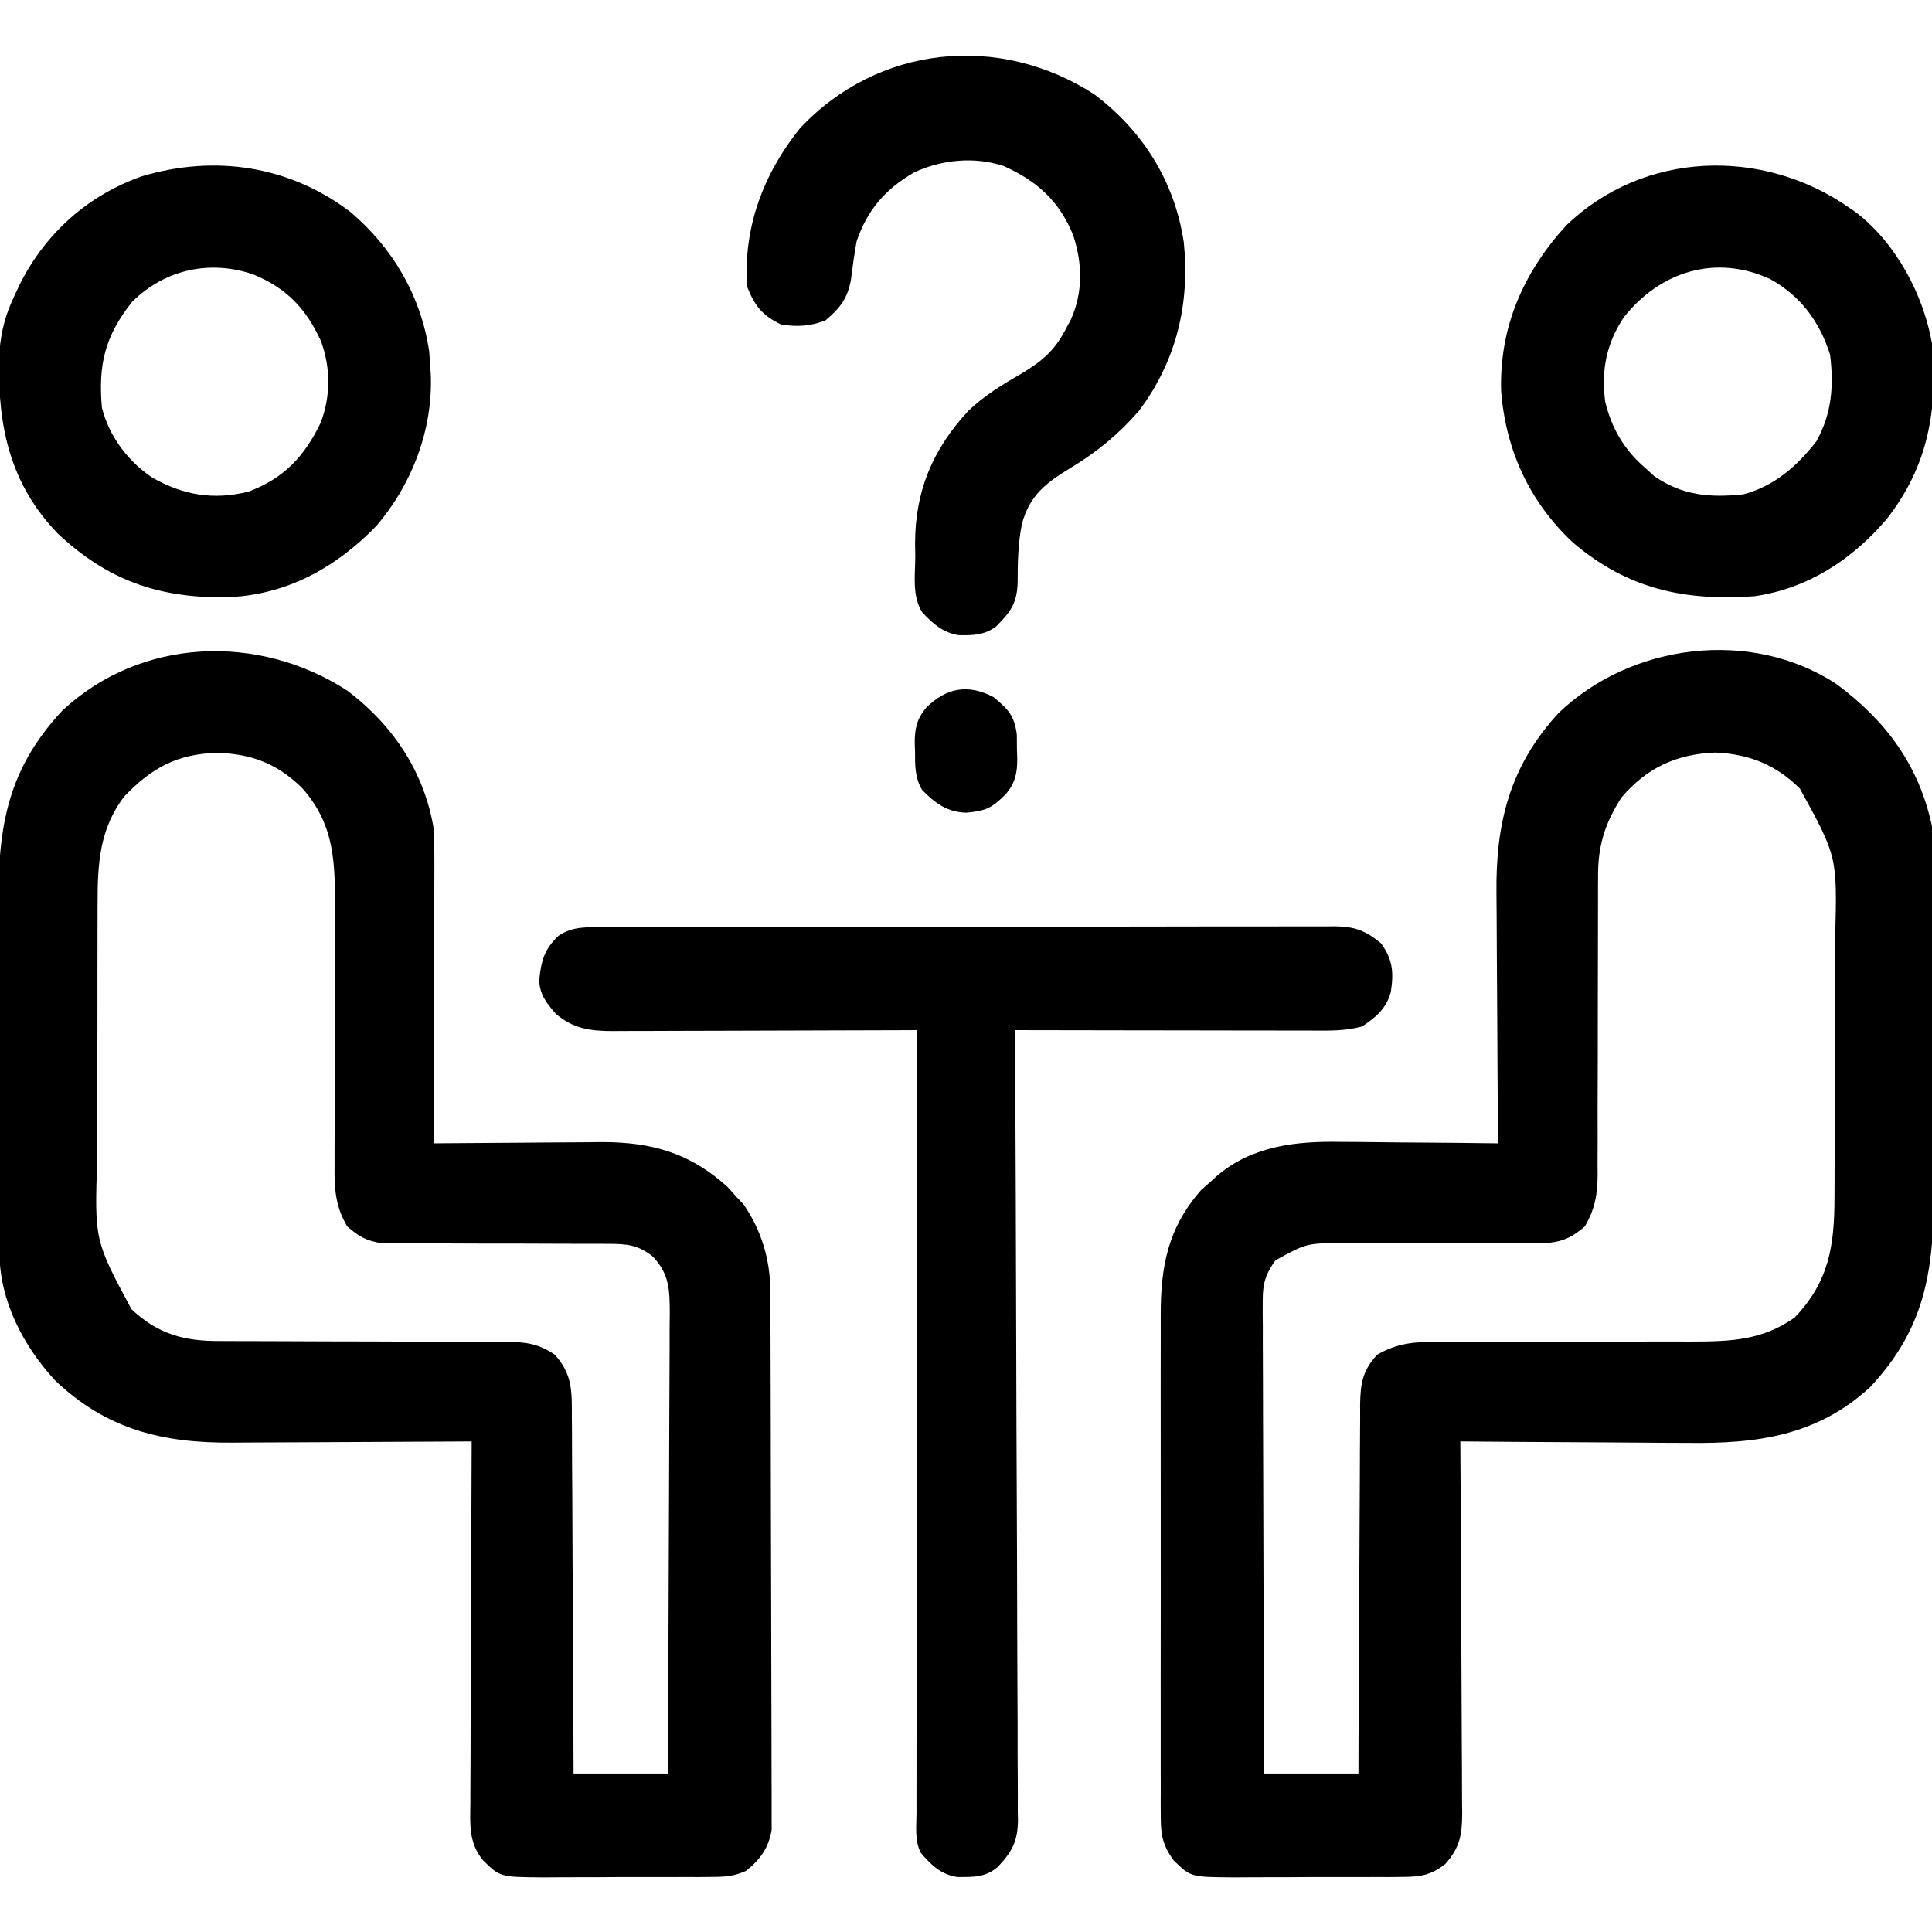 <?xml version="1.0" encoding="UTF-8"?>
<svg version="1.1" xmlns="http://www.w3.org/2000/svg" width="512" height="512">
<path d="M0 0 C13.143 9.722 21.932 21.523 25.371 37.754 C25.466 39.376 25.51 41.002 25.518 42.627 C25.529 44.097 25.529 44.097 25.54 45.596 C25.543 46.664 25.545 47.733 25.548 48.834 C25.555 49.964 25.561 51.095 25.568 52.26 C25.588 56.007 25.599 59.753 25.609 63.5 C25.613 64.782 25.618 66.064 25.622 67.385 C25.64 73.475 25.655 79.566 25.663 85.657 C25.673 92.658 25.699 99.66 25.74 106.661 C25.774 112.747 25.785 118.833 25.79 124.919 C25.794 127.495 25.806 130.072 25.825 132.649 C25.969 154.04 24.235 170.131 8.973 186.363 C-5.098 199.293 -21.016 201.377 -39.277 201.145 C-41.029 201.137 -42.78 201.131 -44.531 201.127 C-49.091 201.112 -53.651 201.073 -58.212 201.029 C-62.884 200.987 -67.557 200.969 -72.23 200.949 C-81.364 200.907 -90.496 200.839 -99.629 200.754 C-99.62 202.069 -99.611 203.383 -99.602 204.738 C-99.521 217.127 -99.461 229.516 -99.422 241.905 C-99.401 248.275 -99.372 254.644 -99.327 261.013 C-99.284 267.16 -99.26 273.306 -99.249 279.453 C-99.242 281.799 -99.228 284.144 -99.206 286.489 C-99.177 289.774 -99.173 293.057 -99.175 296.342 C-99.16 297.312 -99.146 298.281 -99.131 299.28 C-99.166 304.923 -99.694 308.384 -103.629 312.754 C-107.324 315.637 -110.066 316.134 -114.701 316.158 C-115.902 316.171 -117.104 316.183 -118.342 316.196 C-119.632 316.193 -120.921 316.191 -122.25 316.188 C-123.596 316.192 -124.942 316.197 -126.288 316.203 C-129.105 316.212 -131.922 316.21 -134.739 316.2 C-138.338 316.188 -141.936 316.209 -145.535 316.238 C-148.314 316.256 -151.092 316.256 -153.871 316.25 C-155.84 316.25 -157.808 316.267 -159.777 316.284 C-171.097 316.196 -171.097 316.196 -175.629 311.754 C-178.425 307.877 -179.005 305.199 -179.01 300.449 C-179.018 299.178 -179.027 297.907 -179.035 296.597 C-179.03 295.195 -179.024 293.793 -179.017 292.392 C-179.021 290.91 -179.026 289.428 -179.033 287.946 C-179.047 283.925 -179.041 279.904 -179.032 275.883 C-179.024 271.668 -179.031 267.452 -179.036 263.237 C-179.041 256.153 -179.034 249.069 -179.02 241.985 C-179.004 233.812 -179.009 225.64 -179.025 217.468 C-179.039 210.44 -179.041 203.412 -179.033 196.384 C-179.029 192.192 -179.028 188 -179.038 183.808 C-179.047 179.861 -179.04 175.914 -179.023 171.967 C-179.019 170.524 -179.02 169.082 -179.027 167.64 C-179.082 154.47 -177.168 144.177 -168.316 134.129 C-166.986 132.953 -166.986 132.953 -165.629 131.754 C-164.819 131.013 -164.819 131.013 -163.992 130.258 C-154.638 122.394 -143.137 121.149 -131.328 121.363 C-129.525 121.372 -129.525 121.372 -127.685 121.38 C-123.895 121.403 -120.106 121.453 -116.316 121.504 C-113.726 121.524 -111.135 121.542 -108.545 121.559 C-102.239 121.602 -95.934 121.669 -89.629 121.754 C-89.638 120.743 -89.647 119.732 -89.656 118.69 C-89.737 109.114 -89.797 99.538 -89.836 89.962 C-89.857 85.04 -89.885 80.118 -89.931 75.196 C-89.974 70.437 -89.998 65.678 -90.008 60.918 C-90.016 59.112 -90.03 57.306 -90.052 55.5 C-90.267 36.866 -86.542 21.809 -73.629 7.754 C-54.47 -10.717 -22.591 -14.801 0 0 Z M-56.91 30.082 C-61.402 37.065 -63.223 43.111 -63.127 51.385 C-63.133 52.302 -63.138 53.219 -63.144 54.163 C-63.153 56.137 -63.153 58.111 -63.145 60.085 C-63.133 63.213 -63.144 66.341 -63.161 69.469 C-63.188 74.98 -63.194 80.491 -63.192 86.002 C-63.19 94.829 -63.204 103.656 -63.248 112.483 C-63.258 115.558 -63.249 118.632 -63.239 121.707 C-63.245 123.599 -63.252 125.49 -63.26 127.381 C-63.252 128.23 -63.245 129.079 -63.237 129.954 C-63.282 135.3 -63.904 139.098 -66.629 143.754 C-70.879 147.466 -73.962 148.251 -79.533 148.236 C-80.527 148.242 -80.527 148.242 -81.541 148.248 C-82.97 148.254 -84.399 148.251 -85.828 148.24 C-88.095 148.222 -90.36 148.23 -92.627 148.244 C-98.256 148.274 -103.884 148.26 -109.512 148.249 C-114.274 148.241 -119.036 148.249 -123.798 148.278 C-126.022 148.285 -128.245 148.268 -130.47 148.251 C-140.284 148.172 -140.284 148.172 -148.629 152.754 C-151.241 156.392 -152.002 158.873 -151.99 163.328 C-151.994 164.438 -151.998 165.547 -152.002 166.689 C-151.991 167.896 -151.981 169.103 -151.969 170.347 C-151.97 171.625 -151.97 172.904 -151.971 174.221 C-151.972 177.719 -151.954 181.216 -151.933 184.714 C-151.914 188.372 -151.913 192.03 -151.909 195.688 C-151.9 202.612 -151.875 209.535 -151.845 216.459 C-151.811 224.343 -151.795 232.227 -151.78 240.111 C-151.749 256.325 -151.694 272.54 -151.629 288.754 C-143.379 288.754 -135.129 288.754 -126.629 288.754 C-126.62 285.605 -126.61 282.455 -126.601 279.21 C-126.567 268.805 -126.511 258.399 -126.445 247.994 C-126.405 241.685 -126.373 235.376 -126.358 229.067 C-126.343 222.979 -126.308 216.891 -126.261 210.802 C-126.246 208.48 -126.238 206.157 -126.237 203.834 C-126.235 200.58 -126.208 197.327 -126.175 194.074 C-126.18 193.113 -126.185 192.153 -126.19 191.164 C-126.103 185.593 -125.626 181.983 -121.629 177.754 C-116.274 174.643 -111.648 174.328 -105.639 174.385 C-104.767 174.381 -103.894 174.377 -102.995 174.374 C-101.111 174.367 -99.226 174.367 -97.342 174.374 C-94.351 174.383 -91.362 174.373 -88.372 174.357 C-79.874 174.317 -71.376 174.316 -62.878 174.318 C-57.67 174.318 -52.462 174.299 -47.254 174.269 C-44.321 174.258 -41.389 174.27 -38.457 174.283 C-28.207 174.262 -19.702 174.038 -11.043 167.93 C-1.939 158.448 -0.484 148.948 -0.468 136.154 C-0.463 135.216 -0.458 134.278 -0.453 133.312 C-0.438 130.226 -0.431 127.141 -0.426 124.055 C-0.423 122.995 -0.42 121.935 -0.417 120.843 C-0.402 115.234 -0.393 109.624 -0.389 104.015 C-0.383 98.246 -0.359 92.478 -0.331 86.71 C-0.312 82.251 -0.307 77.792 -0.305 73.334 C-0.302 71.208 -0.294 69.083 -0.281 66.958 C0.263 45.759 0.263 45.759 -9.629 27.754 C-15.958 21.425 -23.123 18.574 -32.004 18.191 C-42.388 18.583 -50.163 22.21 -56.91 30.082 Z " fill="#000000" transform="translate(486.629,181.246)"/>
<path d="M0 0 C12.204 9.187 20.58 21.737 23 37 C23.088 39.738 23.127 42.449 23.114 45.187 C23.114 45.997 23.114 46.807 23.114 47.642 C23.113 50.31 23.106 52.977 23.098 55.645 C23.096 57.498 23.094 59.352 23.093 61.206 C23.09 66.077 23.08 70.948 23.069 75.819 C23.058 80.793 23.054 85.766 23.049 90.74 C23.038 100.494 23.021 110.247 23 120 C23.65 119.993 24.3 119.987 24.969 119.98 C31.784 119.913 38.598 119.868 45.412 119.835 C47.949 119.82 50.486 119.8 53.023 119.774 C56.688 119.737 60.351 119.72 64.016 119.707 C65.135 119.692 66.254 119.676 67.407 119.66 C80.719 119.657 90.915 122.545 100.812 131.562 C101.534 132.367 102.256 133.171 103 134 C103.681 134.722 104.361 135.444 105.062 136.188 C109.834 143.113 112.115 150.875 112.147 159.211 C112.158 161.125 112.158 161.125 112.169 163.077 C112.172 164.489 112.174 165.9 112.177 167.312 C112.183 168.8 112.19 170.289 112.197 171.777 C112.218 176.661 112.228 181.545 112.238 186.43 C112.242 188.112 112.246 189.795 112.251 191.478 C112.27 199.381 112.284 207.284 112.292 215.187 C112.302 224.308 112.328 233.428 112.369 242.548 C112.399 249.6 112.414 256.653 112.417 263.705 C112.419 267.916 112.428 272.127 112.453 276.338 C112.477 280.299 112.481 284.26 112.471 288.222 C112.47 289.674 112.477 291.126 112.49 292.578 C112.508 294.563 112.499 296.549 112.488 298.535 C112.49 299.645 112.493 300.755 112.495 301.899 C111.729 306.7 109.426 309.887 105.63 312.85 C102.541 314.201 100.295 314.387 96.928 314.404 C95.726 314.417 94.525 314.429 93.287 314.442 C91.997 314.44 90.708 314.437 89.379 314.434 C88.033 314.438 86.687 314.443 85.341 314.449 C82.524 314.458 79.707 314.456 76.89 314.446 C73.291 314.435 69.693 314.455 66.094 314.484 C63.315 314.502 60.537 314.502 57.758 314.496 C55.789 314.496 53.82 314.513 51.852 314.53 C40.532 314.442 40.532 314.442 36 310 C32.145 305.255 32.595 300.526 32.659 294.702 C32.659 293.15 32.659 293.15 32.658 291.567 C32.66 288.152 32.684 284.738 32.707 281.324 C32.713 278.955 32.717 276.585 32.72 274.216 C32.731 267.984 32.761 261.751 32.794 255.519 C32.825 249.158 32.838 242.797 32.854 236.436 C32.886 223.957 32.937 211.478 33 199 C31.552 199.01 31.552 199.01 30.075 199.02 C20.94 199.081 11.804 199.126 2.669 199.155 C-2.027 199.171 -6.722 199.192 -11.418 199.226 C-15.956 199.259 -20.495 199.277 -25.034 199.285 C-26.758 199.29 -28.482 199.301 -30.206 199.317 C-48.676 199.485 -63.741 195.954 -77.523 182.707 C-85.939 173.509 -92.084 161.649 -92.147 149.006 C-92.154 148.026 -92.161 147.045 -92.169 146.034 C-92.172 144.969 -92.174 143.904 -92.177 142.807 C-92.184 141.676 -92.19 140.545 -92.197 139.38 C-92.217 135.639 -92.228 131.898 -92.238 128.156 C-92.242 126.875 -92.246 125.594 -92.251 124.274 C-92.269 118.189 -92.284 112.104 -92.292 106.019 C-92.302 99.025 -92.328 92.032 -92.369 85.039 C-92.403 78.958 -92.414 72.877 -92.418 66.796 C-92.423 64.222 -92.435 61.649 -92.453 59.075 C-92.6 37.528 -90.771 21.685 -75.488 5.324 C-54.635 -14.154 -23.421 -15.153 0 0 Z M-59 28 C-65.642 36.564 -66.151 45.984 -66.145 56.433 C-66.149 57.352 -66.152 58.272 -66.155 59.22 C-66.165 62.245 -66.167 65.271 -66.168 68.297 C-66.171 70.413 -66.175 72.529 -66.178 74.645 C-66.184 79.076 -66.186 83.508 -66.185 87.939 C-66.185 93.596 -66.199 99.252 -66.216 104.909 C-66.227 109.279 -66.229 113.649 -66.229 118.019 C-66.23 120.104 -66.234 122.188 -66.242 124.272 C-66.946 145.705 -66.946 145.705 -57.176 163.941 C-50.14 170.562 -43.174 172.455 -33.742 172.385 C-32.853 172.39 -31.964 172.396 -31.048 172.401 C-29.132 172.411 -27.216 172.414 -25.3 172.411 C-22.264 172.406 -19.229 172.42 -16.194 172.439 C-8.661 172.482 -1.127 172.493 6.407 172.505 C12.785 172.517 19.163 172.54 25.542 172.58 C28.527 172.594 31.513 172.589 34.499 172.585 C36.333 172.594 38.167 172.604 40 172.615 C40.827 172.609 41.653 172.603 42.504 172.597 C47.381 172.649 50.862 173.15 55 176 C59.677 181.08 59.58 185.77 59.546 192.32 C59.556 193.345 59.567 194.37 59.577 195.426 C59.607 198.802 59.608 202.178 59.609 205.555 C59.624 207.9 59.641 210.246 59.659 212.591 C59.703 218.756 59.723 224.921 59.738 231.086 C59.758 237.38 59.8 243.675 59.84 249.969 C59.915 262.312 59.963 274.656 60 287 C68.25 287 76.5 287 85 287 C85.09 270.023 85.164 253.047 85.207 236.07 C85.228 228.187 85.256 220.305 85.302 212.422 C85.342 205.551 85.367 198.679 85.376 191.808 C85.382 188.17 85.394 184.533 85.423 180.895 C85.455 176.832 85.456 172.77 85.454 168.707 C85.476 166.901 85.476 166.901 85.498 165.06 C85.467 158.935 85.445 154.658 81 150 C77.088 146.875 74.037 146.627 69.102 146.631 C68.091 146.625 68.091 146.625 67.06 146.62 C65.604 146.613 64.147 146.614 62.691 146.62 C60.383 146.629 58.075 146.619 55.766 146.603 C49.206 146.563 42.646 146.562 36.085 146.564 C32.066 146.564 28.047 146.545 24.027 146.515 C21.759 146.504 19.492 146.516 17.224 146.529 C15.825 146.52 14.426 146.51 13.028 146.498 C11.812 146.498 10.597 146.499 9.345 146.499 C5.193 145.88 3.156 144.764 0 142 C-3.183 136.562 -3.417 131.876 -3.337 125.675 C-3.338 124.767 -3.338 123.858 -3.339 122.923 C-3.339 120.959 -3.332 118.996 -3.319 117.033 C-3.301 113.916 -3.303 110.8 -3.312 107.684 C-3.334 98.825 -3.323 89.967 -3.285 81.109 C-3.263 75.68 -3.27 70.252 -3.295 64.823 C-3.299 62.765 -3.291 60.707 -3.272 58.648 C-3.157 46.066 -3.129 35.671 -11.976 25.794 C-18.591 19.332 -25.319 16.784 -34.5 16.5 C-45.063 16.827 -51.735 20.439 -59 28 Z " fill="#000000" transform="translate(92,183)"/>
<path d="M0 0 C1.273 -0.007 1.273 -0.007 2.571 -0.014 C5.419 -0.026 8.267 -0.025 11.116 -0.023 C13.156 -0.029 15.196 -0.036 17.236 -0.043 C22.781 -0.061 28.327 -0.066 33.872 -0.067 C38.499 -0.069 43.127 -0.076 47.754 -0.083 C58.67 -0.1 69.586 -0.105 80.502 -0.103 C91.768 -0.102 103.033 -0.123 114.298 -0.155 C123.966 -0.181 133.634 -0.192 143.302 -0.19 C149.078 -0.19 154.854 -0.195 160.63 -0.217 C166.062 -0.236 171.494 -0.236 176.926 -0.222 C178.92 -0.219 180.914 -0.224 182.907 -0.236 C185.629 -0.252 188.35 -0.242 191.072 -0.227 C191.861 -0.237 192.65 -0.248 193.463 -0.258 C198.633 -0.193 201.554 0.869 205.663 4.267 C208.796 8.613 209.03 12.025 208.245 17.15 C207.024 21.59 204.372 23.795 200.663 26.267 C196.211 27.545 191.702 27.402 187.109 27.381 C186.26 27.381 185.41 27.381 184.535 27.381 C181.738 27.381 178.941 27.373 176.143 27.365 C174.2 27.363 172.257 27.362 170.313 27.361 C165.205 27.357 160.097 27.347 154.99 27.336 C149.775 27.326 144.56 27.321 139.345 27.316 C129.117 27.306 118.89 27.288 108.663 27.267 C108.668 28.374 108.674 29.481 108.68 30.621 C108.813 57.545 108.911 84.469 108.974 111.393 C109.005 124.414 109.047 137.434 109.116 150.454 C109.175 161.802 109.214 173.15 109.227 184.498 C109.235 190.507 109.254 196.516 109.297 202.525 C109.338 208.181 109.351 213.837 109.342 219.493 C109.343 221.569 109.355 223.644 109.378 225.72 C109.408 228.556 109.401 231.389 109.384 234.225 C109.402 235.046 109.419 235.866 109.437 236.71 C109.352 242.195 107.913 244.979 104.145 248.956 C100.85 251.871 97.514 251.712 93.28 251.693 C88.986 250.995 86.413 248.514 83.663 245.267 C82.032 242.006 82.53 238.41 82.543 234.827 C82.542 233.943 82.541 233.059 82.54 232.149 C82.538 229.17 82.544 226.191 82.549 223.212 C82.55 221.084 82.549 218.956 82.549 216.827 C82.549 211.034 82.555 205.241 82.561 199.448 C82.568 193.399 82.568 187.351 82.57 181.302 C82.573 169.842 82.581 158.381 82.591 146.921 C82.602 133.876 82.608 120.832 82.613 107.787 C82.623 80.947 82.641 54.107 82.663 27.267 C81.048 27.274 81.048 27.274 79.4 27.281 C69.248 27.321 59.096 27.351 48.944 27.371 C43.724 27.381 38.505 27.396 33.286 27.418 C28.248 27.44 23.21 27.452 18.172 27.457 C16.251 27.461 14.33 27.468 12.409 27.479 C9.716 27.493 7.023 27.495 4.33 27.494 C3.538 27.502 2.746 27.509 1.931 27.516 C-3.954 27.494 -8.482 26.87 -13.087 22.892 C-15.549 20.02 -17.248 17.925 -17.454 14.084 C-16.912 9.034 -16.183 5.894 -12.337 2.267 C-8.535 -0.35 -4.438 -0.017 0 0 Z " fill="#000000" transform="translate(160.337,245.733)"/>
<path d="M0 0 C11.299 9.563 18.729 22.317 20.91 37.035 C20.993 38.293 21.075 39.551 21.16 40.848 C21.212 41.506 21.263 42.165 21.316 42.844 C21.964 57.558 16.4 72.101 6.91 83.223 C-4.094 94.542 -17.374 101.769 -33.324 102.14 C-51.002 102.284 -64.479 97.518 -77.52 85.254 C-90.227 72.076 -93.351 56.971 -93.117 39.359 C-92.9 32.951 -91.645 27.622 -88.84 21.848 C-88.393 20.898 -87.945 19.948 -87.484 18.969 C-80.684 5.568 -69.496 -4.427 -55.219 -9.445 C-35.89 -15.19 -16.198 -12.276 0 0 Z M-57.84 23.848 C-64.976 32.839 -66.848 40.383 -65.84 51.848 C-63.96 59.436 -58.958 66.086 -52.492 70.422 C-44.32 75.059 -36.27 76.46 -26.973 74.129 C-17.542 70.575 -12.181 64.826 -7.84 55.848 C-5.176 48.696 -5.192 41.416 -7.781 34.238 C-11.742 25.612 -16.929 20.168 -25.727 16.574 C-37.208 12.627 -49.187 15.251 -57.84 23.848 Z " fill="#000000" transform="translate(92.84,56.152)"/>
<path d="M0 0 C0.664 0.461 1.328 0.923 2.012 1.398 C12.525 9.573 19.688 23.019 22 36 C23.614 53.508 20.992 68.54 9.965 82.594 C0.838 93.282 -10.845 100.951 -25 103 C-43.624 104.328 -58.69 101.111 -73.188 88.75 C-84.682 77.958 -90.913 64.41 -92.184 48.734 C-92.703 31.761 -86.292 17.189 -74.977 4.781 C-54.437 -15.071 -22.883 -15.958 0 0 Z M-59.531 28.914 C-64.283 35.848 -65.704 43.15 -64.605 51.445 C-62.943 58.459 -59.494 64.33 -54 69 C-52.855 70.052 -52.855 70.052 -51.688 71.125 C-44.252 76.312 -36.874 76.959 -28 76 C-19.867 73.911 -13.681 68.457 -8.625 61.938 C-4.53 54.536 -4.011 47.313 -5 39 C-7.808 30.195 -12.78 23.457 -20.891 18.949 C-35.241 12.367 -49.873 16.841 -59.531 28.914 Z " fill="#000000" transform="translate(490,55)"/>
<path d="M0 0 C12.907 9.717 21.325 23.161 23.719 39.227 C25.369 55.5 21.767 70.667 11.824 83.895 C6.613 89.898 0.967 94.586 -5.805 98.707 C-12.538 102.806 -17.065 105.981 -19.188 113.875 C-20.204 118.931 -20.32 124.093 -20.307 129.24 C-20.466 134.894 -22.176 137.135 -26 141 C-29.04 143.306 -32.194 143.419 -35.973 143.32 C-40.108 142.667 -42.887 140.212 -45.641 137.213 C-48.324 132.844 -47.468 127.484 -47.438 122.5 C-47.467 120.818 -47.467 120.818 -47.498 119.102 C-47.49 105.123 -42.85 94.142 -33.438 83.938 C-29.135 79.776 -24.196 76.842 -19.051 73.859 C-13.87 70.702 -10.599 67.968 -7.75 62.562 C-7 61.172 -7 61.172 -6.234 59.754 C-2.971 52.473 -3.129 44.937 -5.562 37.438 C-9.215 28.307 -15.131 23.005 -24 19 C-31.701 16.433 -40.421 17.284 -47.719 20.684 C-55.328 25.074 -60.181 30.625 -63 39 C-63.611 42.349 -64.055 45.694 -64.484 49.07 C-65.366 54.079 -67.326 56.566 -71.188 59.875 C-75.205 61.482 -78.733 61.67 -83 61 C-88.019 58.583 -89.947 56.104 -92 51 C-93.084 35.413 -87.736 21.091 -78 9 C-57.287 -13.134 -25.107 -16.244 0 0 Z " fill="#000000" transform="translate(290,25)"/>
<path d="M0 0 C3.853 3.226 5.504 4.808 6.156 9.93 C6.183 11.328 6.193 12.727 6.188 14.125 C6.216 14.82 6.244 15.515 6.273 16.23 C6.288 20.177 5.733 22.668 3.27 25.672 C-0.443 29.379 -1.932 30.116 -7.188 30.625 C-12.288 30.492 -15.409 28.167 -18.949 24.602 C-20.879 21.272 -20.826 18.119 -20.812 14.375 C-20.855 13.333 -20.855 13.333 -20.898 12.27 C-20.913 8.323 -20.358 5.832 -17.895 2.828 C-12.564 -2.494 -6.758 -3.57 0 0 Z " fill="#000000" transform="translate(263.312,184.75)"/>
</svg>
